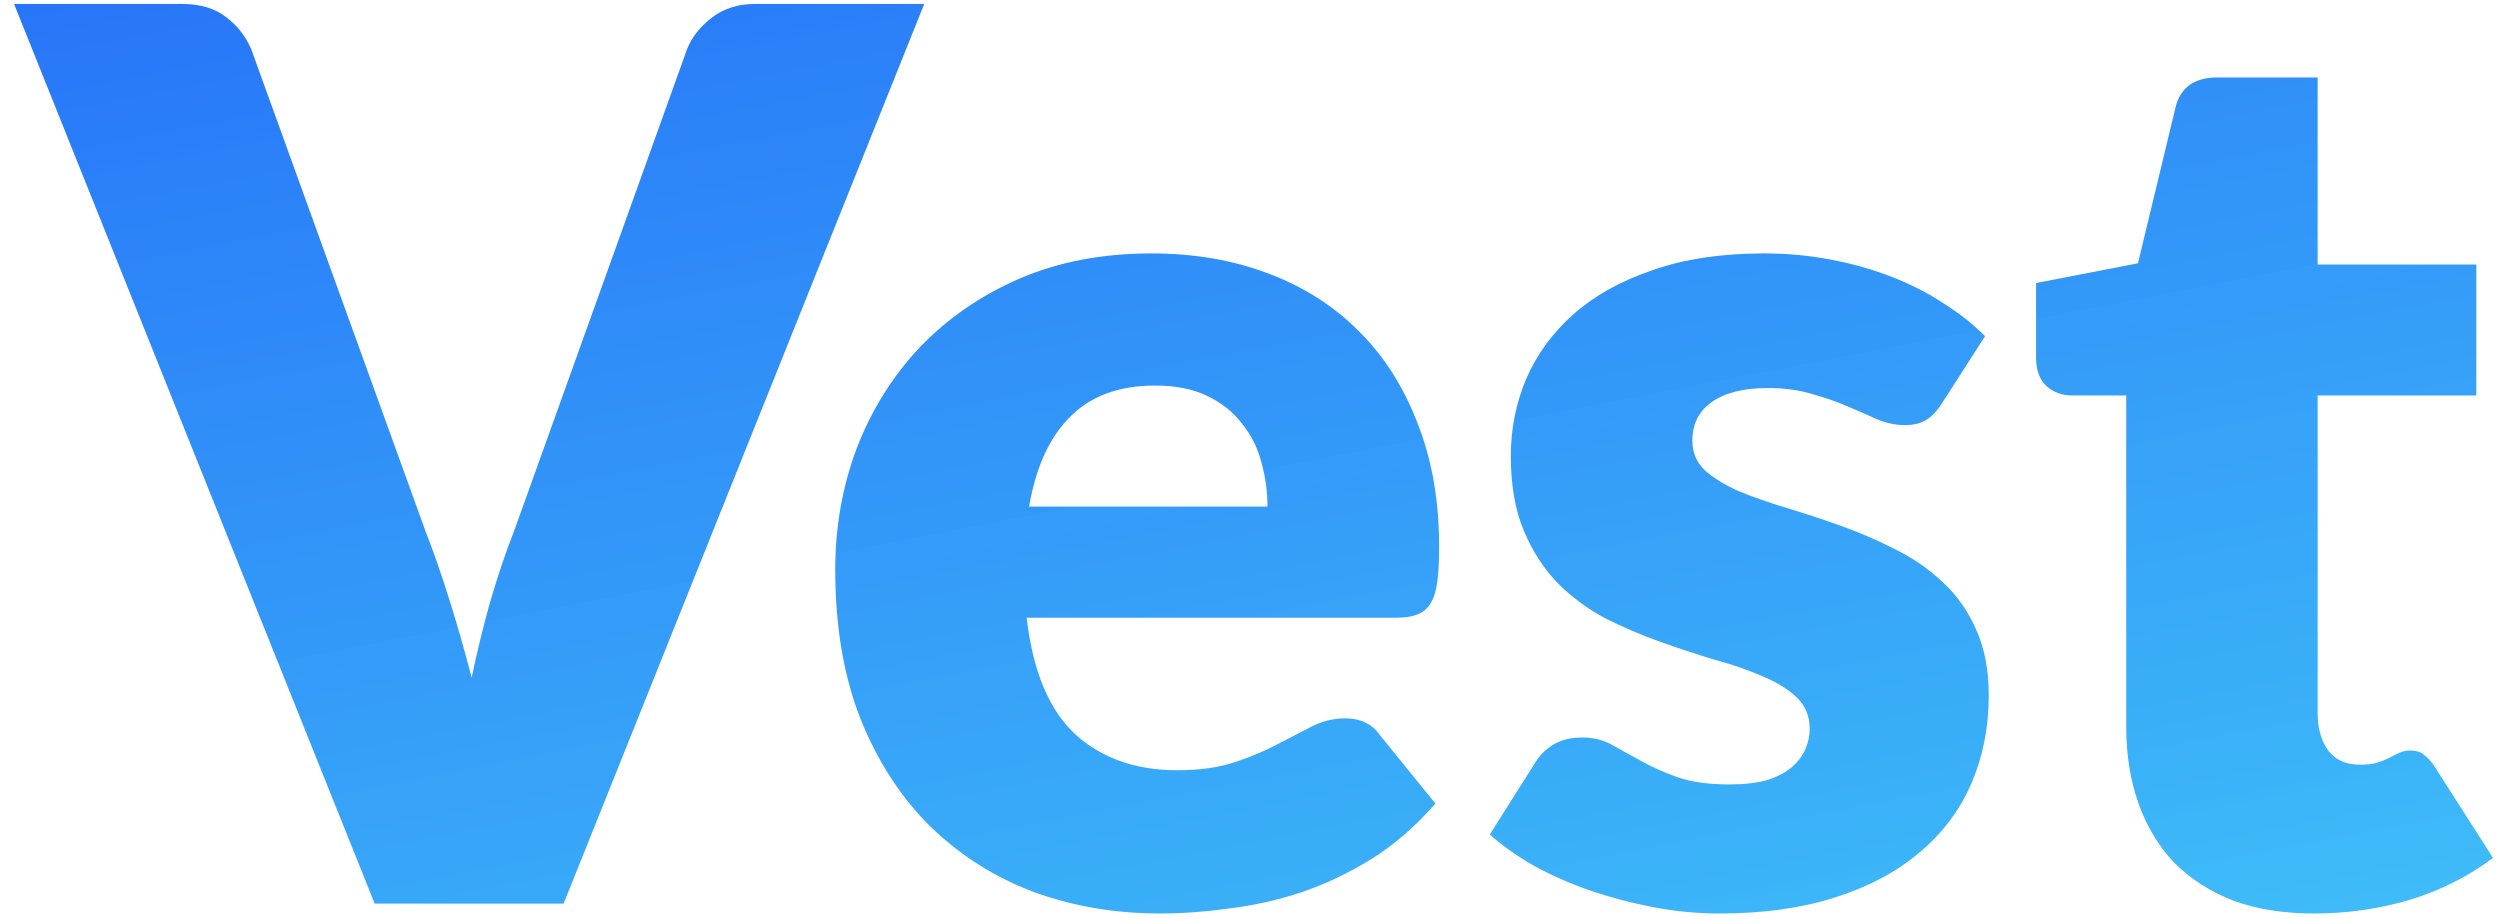 <svg width="166" height="61" viewBox="0 0 166 61" fill="none" xmlns="http://www.w3.org/2000/svg">
<path d="M61.368 0.263L37.424 60H24.878L0.934 0.263H12.086C13.289 0.263 14.259 0.55 14.997 1.124C15.735 1.671 16.295 2.381 16.678 3.256L28.24 35.236C28.787 36.63 29.32 38.161 29.839 39.828C30.358 41.468 30.85 43.19 31.315 44.994C31.698 43.19 32.121 41.468 32.586 39.828C33.078 38.161 33.597 36.63 34.144 35.236L45.624 3.256C45.925 2.491 46.458 1.807 47.223 1.206C48.016 0.577 48.986 0.263 50.134 0.263H61.368ZM84.16 33.637C84.16 32.626 84.023 31.642 83.75 30.685C83.504 29.728 83.081 28.881 82.479 28.143C81.905 27.378 81.14 26.763 80.183 26.298C79.227 25.833 78.065 25.601 76.698 25.601C74.293 25.601 72.407 26.298 71.04 27.692C69.674 29.059 68.772 31.04 68.334 33.637H84.16ZM68.17 41.017C68.58 44.57 69.66 47.153 71.409 48.766C73.159 50.351 75.413 51.144 78.174 51.144C79.65 51.144 80.921 50.966 81.987 50.611C83.053 50.256 83.996 49.859 84.816 49.422C85.663 48.985 86.429 48.588 87.112 48.233C87.823 47.878 88.561 47.7 89.326 47.7C90.338 47.7 91.103 48.069 91.622 48.807L95.312 53.358C94 54.861 92.579 56.091 91.048 57.048C89.545 57.977 87.987 58.715 86.374 59.262C84.789 59.781 83.19 60.137 81.577 60.328C79.992 60.547 78.475 60.656 77.026 60.656C74.047 60.656 71.245 60.178 68.621 59.221C66.025 58.237 63.742 56.788 61.774 54.875C59.834 52.962 58.289 50.584 57.141 47.741C56.02 44.898 55.46 41.591 55.46 37.819C55.46 34.976 55.938 32.284 56.895 29.742C57.879 27.2 59.273 24.972 61.077 23.059C62.908 21.146 65.109 19.629 67.678 18.508C70.275 17.387 73.2 16.827 76.452 16.827C79.267 16.827 81.837 17.264 84.16 18.139C86.511 19.014 88.52 20.285 90.187 21.952C91.882 23.619 93.194 25.669 94.123 28.102C95.08 30.507 95.558 33.241 95.558 36.302C95.558 37.259 95.517 38.038 95.435 38.639C95.353 39.24 95.203 39.719 94.984 40.074C94.766 40.429 94.465 40.675 94.082 40.812C93.727 40.949 93.262 41.017 92.688 41.017H68.17ZM128.937 26.79C128.609 27.309 128.254 27.678 127.871 27.897C127.516 28.116 127.051 28.225 126.477 28.225C125.876 28.225 125.275 28.102 124.673 27.856C124.072 27.583 123.416 27.296 122.705 26.995C122.022 26.694 121.243 26.421 120.368 26.175C119.494 25.902 118.496 25.765 117.375 25.765C115.763 25.765 114.519 26.079 113.644 26.708C112.797 27.309 112.373 28.157 112.373 29.25C112.373 30.043 112.647 30.699 113.193 31.218C113.767 31.737 114.519 32.202 115.448 32.612C116.378 32.995 117.43 33.364 118.605 33.719C119.781 34.074 120.983 34.471 122.213 34.908C123.443 35.345 124.646 35.865 125.821 36.466C126.997 37.04 128.049 37.764 128.978 38.639C129.908 39.486 130.646 40.525 131.192 41.755C131.766 42.985 132.053 44.461 132.053 46.183C132.053 48.288 131.671 50.228 130.905 52.005C130.14 53.782 128.992 55.312 127.461 56.597C125.958 57.882 124.086 58.879 121.844 59.59C119.63 60.301 117.075 60.656 114.177 60.656C112.729 60.656 111.28 60.519 109.831 60.246C108.383 59.973 106.975 59.604 105.608 59.139C104.269 58.674 103.025 58.128 101.877 57.499C100.729 56.843 99.745 56.146 98.925 55.408L101.877 50.734C102.205 50.187 102.615 49.764 103.107 49.463C103.627 49.135 104.283 48.971 105.075 48.971C105.813 48.971 106.469 49.135 107.043 49.463C107.645 49.791 108.287 50.146 108.97 50.529C109.654 50.912 110.446 51.267 111.348 51.595C112.278 51.923 113.439 52.087 114.833 52.087C115.817 52.087 116.651 51.991 117.334 51.8C118.018 51.581 118.564 51.294 118.974 50.939C119.384 50.584 119.685 50.187 119.876 49.75C120.068 49.313 120.163 48.862 120.163 48.397C120.163 47.55 119.876 46.853 119.302 46.306C118.728 45.759 117.977 45.295 117.047 44.912C116.118 44.502 115.052 44.133 113.849 43.805C112.674 43.45 111.471 43.053 110.241 42.616C109.011 42.179 107.795 41.659 106.592 41.058C105.417 40.429 104.365 39.65 103.435 38.721C102.506 37.764 101.754 36.603 101.18 35.236C100.606 33.869 100.319 32.216 100.319 30.275C100.319 28.471 100.661 26.763 101.344 25.15C102.055 23.51 103.107 22.075 104.501 20.845C105.895 19.615 107.645 18.645 109.749 17.934C111.854 17.196 114.314 16.827 117.129 16.827C118.66 16.827 120.136 16.964 121.557 17.237C123.006 17.51 124.359 17.893 125.616 18.385C126.874 18.877 128.022 19.465 129.06 20.148C130.099 20.804 131.015 21.528 131.807 22.321L128.937 26.79ZM153.645 60.656C151.622 60.656 149.832 60.369 148.274 59.795C146.743 59.194 145.445 58.36 144.379 57.294C143.34 56.201 142.548 54.889 142.001 53.358C141.454 51.827 141.181 50.119 141.181 48.233V26.257H137.573C136.917 26.257 136.357 26.052 135.892 25.642C135.427 25.205 135.195 24.576 135.195 23.756V18.795L141.96 17.483L144.461 7.11C144.789 5.798 145.718 5.142 147.249 5.142H153.891V17.565H164.428V26.257H153.891V47.372C153.891 48.356 154.123 49.176 154.588 49.832C155.08 50.461 155.777 50.775 156.679 50.775C157.144 50.775 157.526 50.734 157.827 50.652C158.155 50.543 158.428 50.433 158.647 50.324C158.893 50.187 159.112 50.078 159.303 49.996C159.522 49.887 159.768 49.832 160.041 49.832C160.424 49.832 160.724 49.928 160.943 50.119C161.189 50.283 161.435 50.556 161.681 50.939L165.535 56.966C163.895 58.196 162.05 59.125 160 59.754C157.95 60.355 155.832 60.656 153.645 60.656Z" fill="url(#paint0_linear)"/>
<defs>
<linearGradient id="paint0_linear" x1="84" y1="-21" x2="117.363" y2="149.882" gradientUnits="userSpaceOnUse">
<stop stop-color="#2772F8"/>
<stop offset="1" stop-color="#4DF8F8" stop-opacity="0.98"/>
</linearGradient>
</defs>
</svg>
